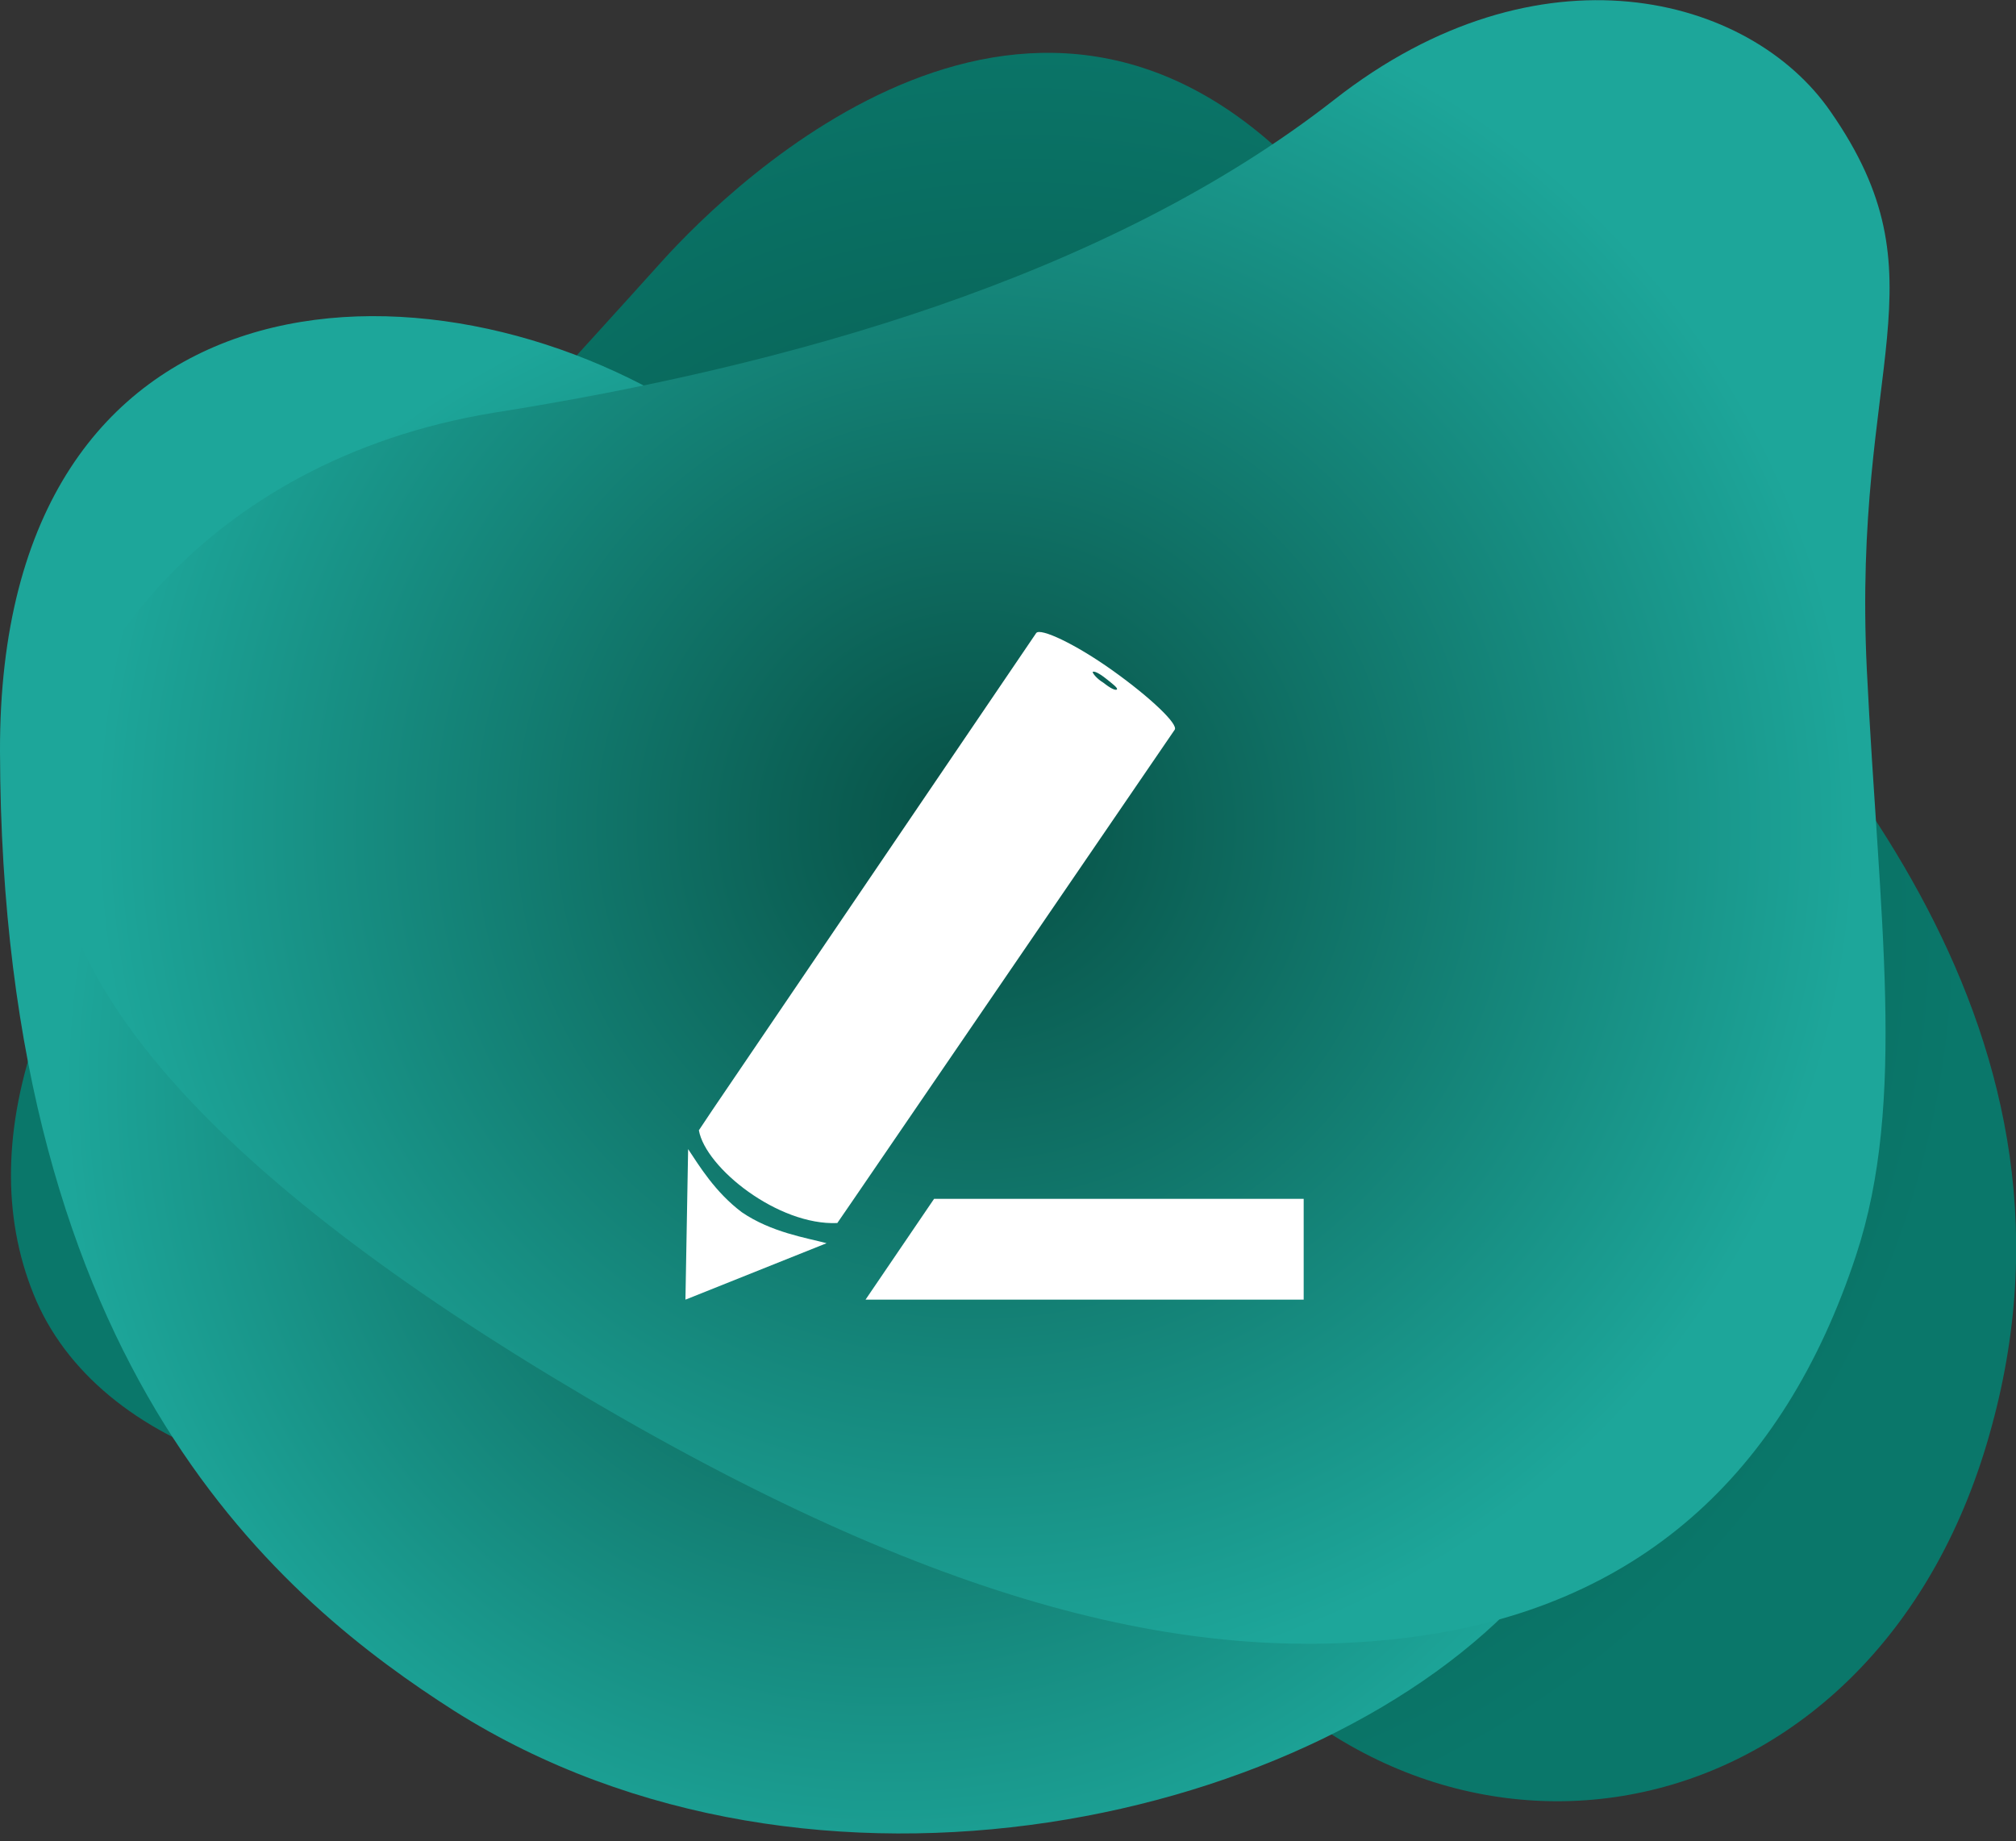 <?xml version="1.0" encoding="utf-8"?>
<!-- Generator: Adobe Illustrator 26.0.0, SVG Export Plug-In . SVG Version: 6.00 Build 0)  -->
<svg version="1.1" id="Layer_1" xmlns="http://www.w3.org/2000/svg" xmlns:xlink="http://www.w3.org/1999/xlink" x="0px" y="0px"
	 viewBox="0 0 150 137" style="enable-background:new 0 0 150 137;" xml:space="preserve">
<rect x="0" y="0" width="150" height="137" fill="#333333" stroke="none"/>
<style type="text/css">
	.st0{fill:url(#SVGID_1_);}
	.st1{fill:url(#SVGID_00000050654043186449604730000005362823465495241111_);}
	.st2{fill:url(#SVGID_00000098215275515946247530000014777289683000551101_);}
	.st3{fill:#FFFFFF;}
</style>
<g>
	
		<radialGradient id="SVGID_1_" cx="-177.437" cy="322.334" r="1" gradientTransform="matrix(70.242 0 0 -70.131 12539.526 22674.477)" gradientUnits="userSpaceOnUse">
		<stop  offset="0" style="stop-color:#074F44"/>
		<stop  offset="1" style="stop-color:#0A776A"/>
	</radialGradient>
	<path class="st0" d="M122,39.6c0,0-4.2-4.1-24.5-26.1c-20.3-22-42.9,0-48.3,6c-5.4,6-15.6,17.2-30.9,33.7
		C2.9,69.6-2.2,84.7,2.5,96.3c4.7,11.7,21.8,17.2,38.4,12.9c18.2-4.7,35.1-5.3,49.3,11.9c17.8,21.8,49.8,15.5,58-15
		C156.5,75.7,134.3,53.1,122,39.6z"/>
	
		<radialGradient id="SVGID_00000018927104568204139640000013437985782632611993_" cx="-177.067" cy="321.978" r="0.999" gradientTransform="matrix(61.368 0 0 -61.883 10932.435 20005.604)" gradientUnits="userSpaceOnUse">
		<stop  offset="0" style="stop-color:#074F44"/>
		<stop  offset="1" style="stop-color:#1DA69A"/>
	</radialGradient>
	<path style="fill:url(#SVGID_00000018927104568204139640000013437985782632611993_);" d="M129.9,60.2
		c-5.6-18.7-22.7-27.5-37.8-22.1c-9.6,3.4-21.9,4.7-40.4-7.2C31.8,18-0.1,19.5,0,55.9c0.1,46.4,21.3,63.4,33.8,71.4
		c26.8,16.9,64.4,8.2,79.8-8.9C128.8,101.6,135.7,79.5,129.9,60.2z"/>
	
		<radialGradient id="SVGID_00000150069098289922840730000002705042565065536947_" cx="-177.246" cy="322.106" r="1" gradientTransform="matrix(65.368 0 0 -64.618 11658.817 20875.285)" gradientUnits="userSpaceOnUse">
		<stop  offset="0" style="stop-color:#074F44"/>
		<stop  offset="1" style="stop-color:#1DA69A"/>
	</radialGradient>
	<path style="fill:url(#SVGID_00000150069098289922840730000002705042565065536947_);" d="M136.2,8.3c-6-8.7-21.7-12.8-36.9-0.9
		c-17,13.3-41,19.9-62.5,23.3c-22.1,3.6-32.6,19.9-32.9,30C3.6,71.7,13.1,85.5,41,102.4c27.9,16.9,47.4,21.6,64.1,19.4
		c16.7-2.2,27.6-12,33-28.4c3.8-11.5,1.7-25.2,0.8-43.6C137.8,26.9,144.9,20.8,136.2,8.3z"/>
	<path class="st3" d="M87.4,54.3c0.3-0.4-1.8-2.4-4.6-4.4c-2.8-2-5.4-3.2-5.7-2.8L53,82.6l-1,1.5c0.5,2.8,5.9,7.1,10.3,6.9l1.1-1.6
		L87.4,54.3z M81.3,50c0.1-0.1,0.5,0.1,1,0.5c0.5,0.4,0.9,0.7,0.8,0.8c-0.1,0.1-0.5-0.1-1-0.5C81.6,50.5,81.3,50.1,81.3,50z
		 M97,96.7H64.4l5.1-7.5H97V96.7z M51.2,85.5L51,96.7l10.5-4.2c-1.5-0.4-4.1-0.8-6.3-2.3C53.2,88.7,52,86.7,51.2,85.5z"/>
</g>
</svg>
